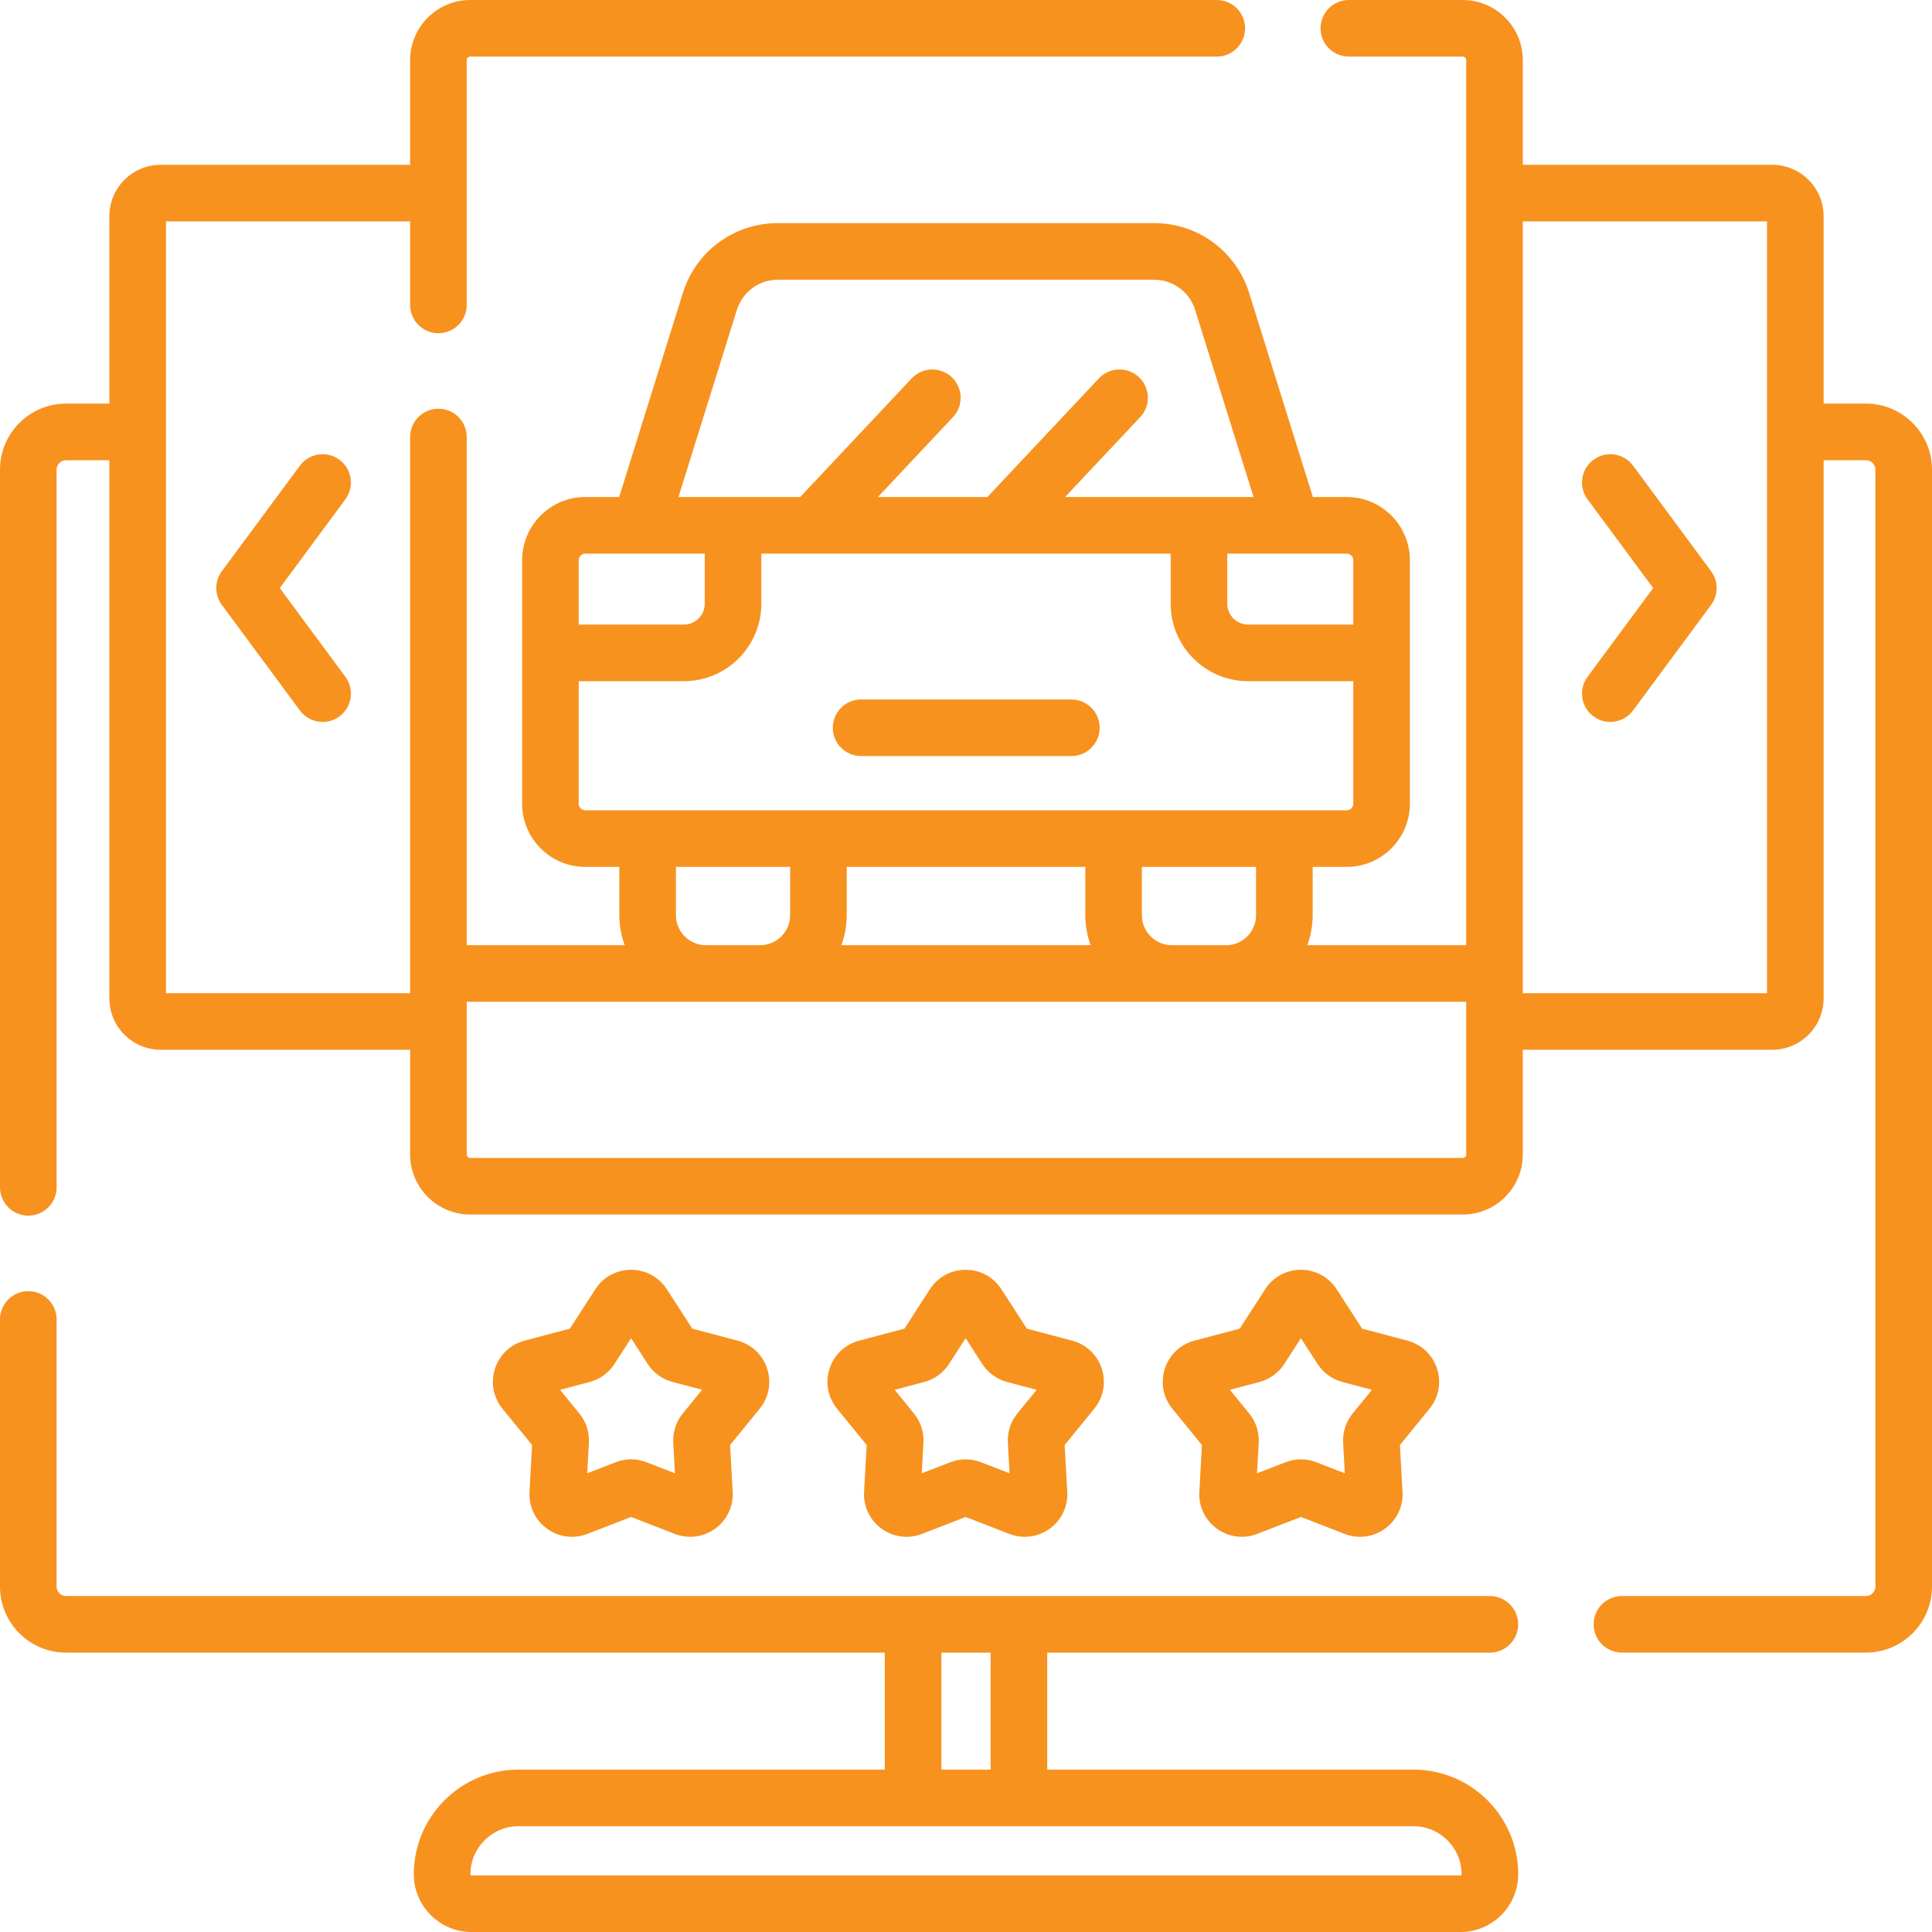<svg width="60" height="60" viewBox="0 0 60 60" fill="none" xmlns="http://www.w3.org/2000/svg">
<path d="M57.949 12.534H56.634V6.714C56.634 5.834 55.918 5.118 55.038 5.118H47.292V1.868C47.292 0.838 46.455 0 45.425 0H41.89C41.404 0 41.011 0.393 41.011 0.879C41.011 1.364 41.404 1.758 41.89 1.758H45.425C45.486 1.758 45.534 1.807 45.534 1.868V29.354H40.599C40.707 29.063 40.766 28.749 40.766 28.422V26.922H41.824C42.905 26.922 43.785 26.042 43.785 24.961V17.396C43.785 16.315 42.905 15.435 41.824 15.435H40.772L38.794 9.101C38.389 7.802 37.202 6.929 35.841 6.929H24.159C22.798 6.929 21.611 7.802 21.206 9.101L19.229 15.435H18.176C17.095 15.435 16.215 16.315 16.215 17.396V24.961C16.215 26.042 17.095 26.922 18.176 26.922H19.234V28.422C19.234 28.749 19.293 29.063 19.401 29.354H14.495V13.572C14.495 13.086 14.101 12.693 13.616 12.693C13.131 12.693 12.737 13.086 12.737 13.572V30.844H5.154V6.875H12.737V9.47C12.737 9.955 13.13 10.349 13.616 10.349C14.101 10.349 14.495 9.955 14.495 9.47V1.868C14.495 1.807 14.544 1.758 14.605 1.758H37.788C38.274 1.758 38.667 1.364 38.667 0.879C38.667 0.393 38.274 0 37.788 0H14.605C13.575 0 12.737 0.838 12.737 1.868V5.118H4.992C4.112 5.118 3.396 5.834 3.396 6.714V12.534H2.051C0.92 12.534 0 13.454 0 14.585V36.874C0 37.36 0.394 37.753 0.879 37.753C1.364 37.753 1.758 37.36 1.758 36.874V14.585C1.758 14.424 1.889 14.292 2.051 14.292H3.396V31.006C3.396 31.886 4.112 32.602 4.992 32.602H12.737V35.852C12.737 36.882 13.575 37.719 14.605 37.719H45.425C46.455 37.719 47.292 36.882 47.292 35.852V32.602H55.038C55.918 32.602 56.634 31.886 56.634 31.006V14.292H57.949C58.111 14.292 58.242 14.424 58.242 14.585V49.273C58.242 49.434 58.111 49.566 57.949 49.566H50.371C49.885 49.566 49.492 49.959 49.492 50.444C49.492 50.93 49.885 51.323 50.371 51.323H57.949C59.08 51.323 60 50.403 60 49.273V14.585C60 13.454 59.08 12.534 57.949 12.534ZM39.008 28.422C39.008 28.936 38.59 29.354 38.076 29.354H36.394C35.88 29.354 35.462 28.936 35.462 28.422V26.922H39.008V28.422ZM26.296 26.922H33.705V28.422C33.705 28.749 33.764 29.063 33.871 29.354H26.129C26.237 29.063 26.296 28.749 26.296 28.422L26.296 26.922ZM42.027 17.396V19.397H38.763C38.405 19.397 38.114 19.106 38.114 18.748V17.193H41.824C41.936 17.193 42.027 17.284 42.027 17.396ZM22.884 9.625C23.059 9.064 23.571 8.687 24.159 8.687H35.841C36.429 8.687 36.941 9.064 37.116 9.625L38.93 15.435H33.078L35.409 12.955C35.742 12.602 35.724 12.046 35.371 11.713C35.017 11.38 34.461 11.398 34.128 11.751L30.665 15.435H27.264L29.595 12.955C29.928 12.602 29.911 12.046 29.557 11.713C29.203 11.38 28.647 11.398 28.314 11.751L24.851 15.435H21.07L22.884 9.625ZM18.176 17.193H21.886V18.748C21.886 19.106 21.595 19.397 21.237 19.397H17.973V17.396C17.973 17.284 18.064 17.193 18.176 17.193ZM17.973 24.961V21.155H21.237C22.564 21.155 23.644 20.076 23.644 18.748V17.193H36.356V18.748C36.356 20.076 37.436 21.155 38.763 21.155H42.027V24.961C42.027 25.073 41.936 25.164 41.824 25.164H18.176C18.064 25.164 17.973 25.073 17.973 24.961ZM20.992 28.422V26.922H24.538V28.422C24.538 28.936 24.119 29.354 23.605 29.354H21.924C21.41 29.354 20.992 28.936 20.992 28.422ZM45.425 35.961H14.605C14.544 35.961 14.495 35.913 14.495 35.852V31.112H45.534V35.852C45.534 35.913 45.486 35.961 45.425 35.961ZM54.876 30.844H47.292V6.875H54.876V30.844H54.876Z" fill="#F7921F"/>
<path d="M43.898 54.957H32.522V51.324H46.269C46.755 51.324 47.148 50.931 47.148 50.445C47.148 49.96 46.755 49.566 46.269 49.566H2.051C1.889 49.566 1.758 49.435 1.758 49.273V40.977C1.758 40.491 1.364 40.098 0.879 40.098C0.394 40.098 0 40.491 0 40.977V49.273C0 50.404 0.92 51.324 2.051 51.324H27.478V54.957H16.102C14.309 54.957 12.851 56.415 12.851 58.208C12.851 59.196 13.656 60.001 14.645 60.001H45.355C46.344 60.001 47.149 59.196 47.149 58.208C47.149 56.415 45.691 54.957 43.898 54.957ZM29.236 51.324H30.764V54.957H29.236V51.324ZM45.355 58.243H14.645C14.625 58.243 14.609 58.227 14.609 58.208C14.609 57.385 15.279 56.715 16.102 56.715H43.898C44.721 56.715 45.391 57.385 45.391 58.208C45.391 58.227 45.375 58.243 45.355 58.243Z" fill="#F7921F"/>
<path d="M10.542 14.278C10.152 13.989 9.602 14.072 9.313 14.462L6.889 17.74C6.659 18.051 6.659 18.475 6.889 18.785L9.313 22.064C9.485 22.297 9.751 22.42 10.021 22.42C10.202 22.42 10.385 22.364 10.542 22.248C10.933 21.959 11.015 21.409 10.726 21.019L8.689 18.263L10.726 15.507C11.015 15.117 10.933 14.566 10.542 14.278Z" fill="#F7921F"/>
<path d="M51.341 18.263L49.303 21.019C49.014 21.409 49.097 21.959 49.487 22.248C49.645 22.364 49.828 22.42 50.009 22.42C50.278 22.42 50.544 22.297 50.716 22.064L53.14 18.785C53.37 18.475 53.37 18.051 53.14 17.74L50.716 14.462C50.428 14.072 49.878 13.989 49.487 14.278C49.097 14.566 49.014 15.117 49.303 15.507L51.341 18.263Z" fill="#F7921F"/>
<path d="M34.216 42.505C34.077 42.076 33.733 41.751 33.297 41.635L31.89 41.262L31.1 40.039C30.856 39.66 30.441 39.434 29.989 39.434C29.538 39.434 29.123 39.66 28.878 40.039L28.089 41.262L26.682 41.635C26.246 41.75 25.902 42.075 25.763 42.505C25.623 42.933 25.71 43.398 25.995 43.748L26.915 44.877L26.834 46.331C26.809 46.781 27.012 47.208 27.377 47.474C27.742 47.739 28.211 47.8 28.632 47.637L29.989 47.111L31.347 47.637C31.503 47.697 31.665 47.727 31.826 47.727C32.1 47.727 32.372 47.641 32.602 47.474C32.967 47.208 33.17 46.781 33.145 46.331L33.064 44.877L33.984 43.748C34.269 43.399 34.356 42.934 34.216 42.505ZM31.595 43.897C31.386 44.153 31.281 44.476 31.3 44.806L31.352 45.754L30.466 45.411C30.159 45.292 29.82 45.292 29.512 45.411C29.512 45.411 29.512 45.411 29.512 45.411L28.626 45.754L28.679 44.806C28.697 44.476 28.592 44.154 28.384 43.898L27.784 43.162L28.702 42.919C29.021 42.834 29.295 42.635 29.474 42.357L29.989 41.559L30.504 42.358C30.683 42.635 30.957 42.834 31.276 42.919L32.194 43.162L31.595 43.897Z" fill="#F7921F"/>
<path d="M23.825 42.505C23.686 42.075 23.342 41.75 22.906 41.635L21.499 41.262L20.71 40.039C20.465 39.66 20.05 39.434 19.599 39.434C19.148 39.434 18.732 39.66 18.488 40.039L17.698 41.262L16.291 41.635C15.855 41.75 15.511 42.075 15.372 42.505C15.232 42.933 15.319 43.398 15.604 43.748L16.524 44.877L16.444 46.331C16.419 46.781 16.621 47.208 16.986 47.473C17.351 47.739 17.82 47.799 18.241 47.637L19.599 47.111L20.956 47.637C21.112 47.697 21.274 47.727 21.435 47.727C21.71 47.727 21.981 47.641 22.211 47.474C22.576 47.208 22.779 46.781 22.754 46.331L22.674 44.877L23.593 43.748C23.878 43.398 23.965 42.934 23.825 42.505ZM21.204 43.898C20.995 44.153 20.891 44.476 20.909 44.806L20.961 45.754L20.076 45.411C19.922 45.351 19.76 45.321 19.599 45.321C19.437 45.321 19.275 45.351 19.122 45.411C19.121 45.411 19.121 45.411 19.121 45.411L18.236 45.754L18.288 44.806C18.306 44.476 18.202 44.154 17.993 43.898L17.393 43.162L18.311 42.919C18.63 42.834 18.905 42.635 19.084 42.357L19.599 41.559L20.114 42.358C20.293 42.635 20.567 42.834 20.886 42.918L21.804 43.161L21.204 43.898Z" fill="#F7921F"/>
<path d="M44.628 42.504C44.489 42.075 44.145 41.75 43.709 41.635L42.302 41.262L41.512 40.039C41.268 39.66 40.852 39.434 40.401 39.434C40.401 39.434 40.401 39.434 40.401 39.434C39.95 39.434 39.535 39.66 39.291 40.039L38.501 41.262L37.094 41.635C36.658 41.75 36.314 42.076 36.175 42.505C36.035 42.934 36.122 43.399 36.407 43.748L37.327 44.877L37.246 46.331C37.221 46.781 37.424 47.208 37.789 47.473C38.019 47.641 38.29 47.727 38.565 47.727C38.726 47.727 38.888 47.697 39.044 47.637L40.401 47.111L41.759 47.637C42.18 47.8 42.649 47.738 43.014 47.473C43.379 47.208 43.582 46.781 43.557 46.331L43.476 44.877L44.396 43.748C44.681 43.398 44.768 42.933 44.628 42.504ZM42.007 43.898C41.798 44.154 41.694 44.476 41.712 44.806L41.764 45.754L40.878 45.411C40.725 45.351 40.563 45.321 40.401 45.321C40.24 45.321 40.078 45.351 39.924 45.411C39.924 45.411 39.924 45.411 39.924 45.411L39.038 45.754L39.091 44.806C39.109 44.476 39.004 44.153 38.796 43.898L38.196 43.162L39.114 42.919C39.433 42.834 39.707 42.635 39.887 42.357L40.401 41.559L40.916 42.358C41.096 42.635 41.37 42.834 41.689 42.919L42.607 43.162L42.007 43.898Z" fill="#F7921F"/>
<path d="M33.272 21.723H26.742C26.257 21.723 25.863 22.116 25.863 22.602C25.863 23.087 26.257 23.48 26.742 23.48H33.272C33.757 23.48 34.151 23.087 34.151 22.602C34.151 22.116 33.757 21.723 33.272 21.723Z" fill="#F7921F"/>
</svg>
